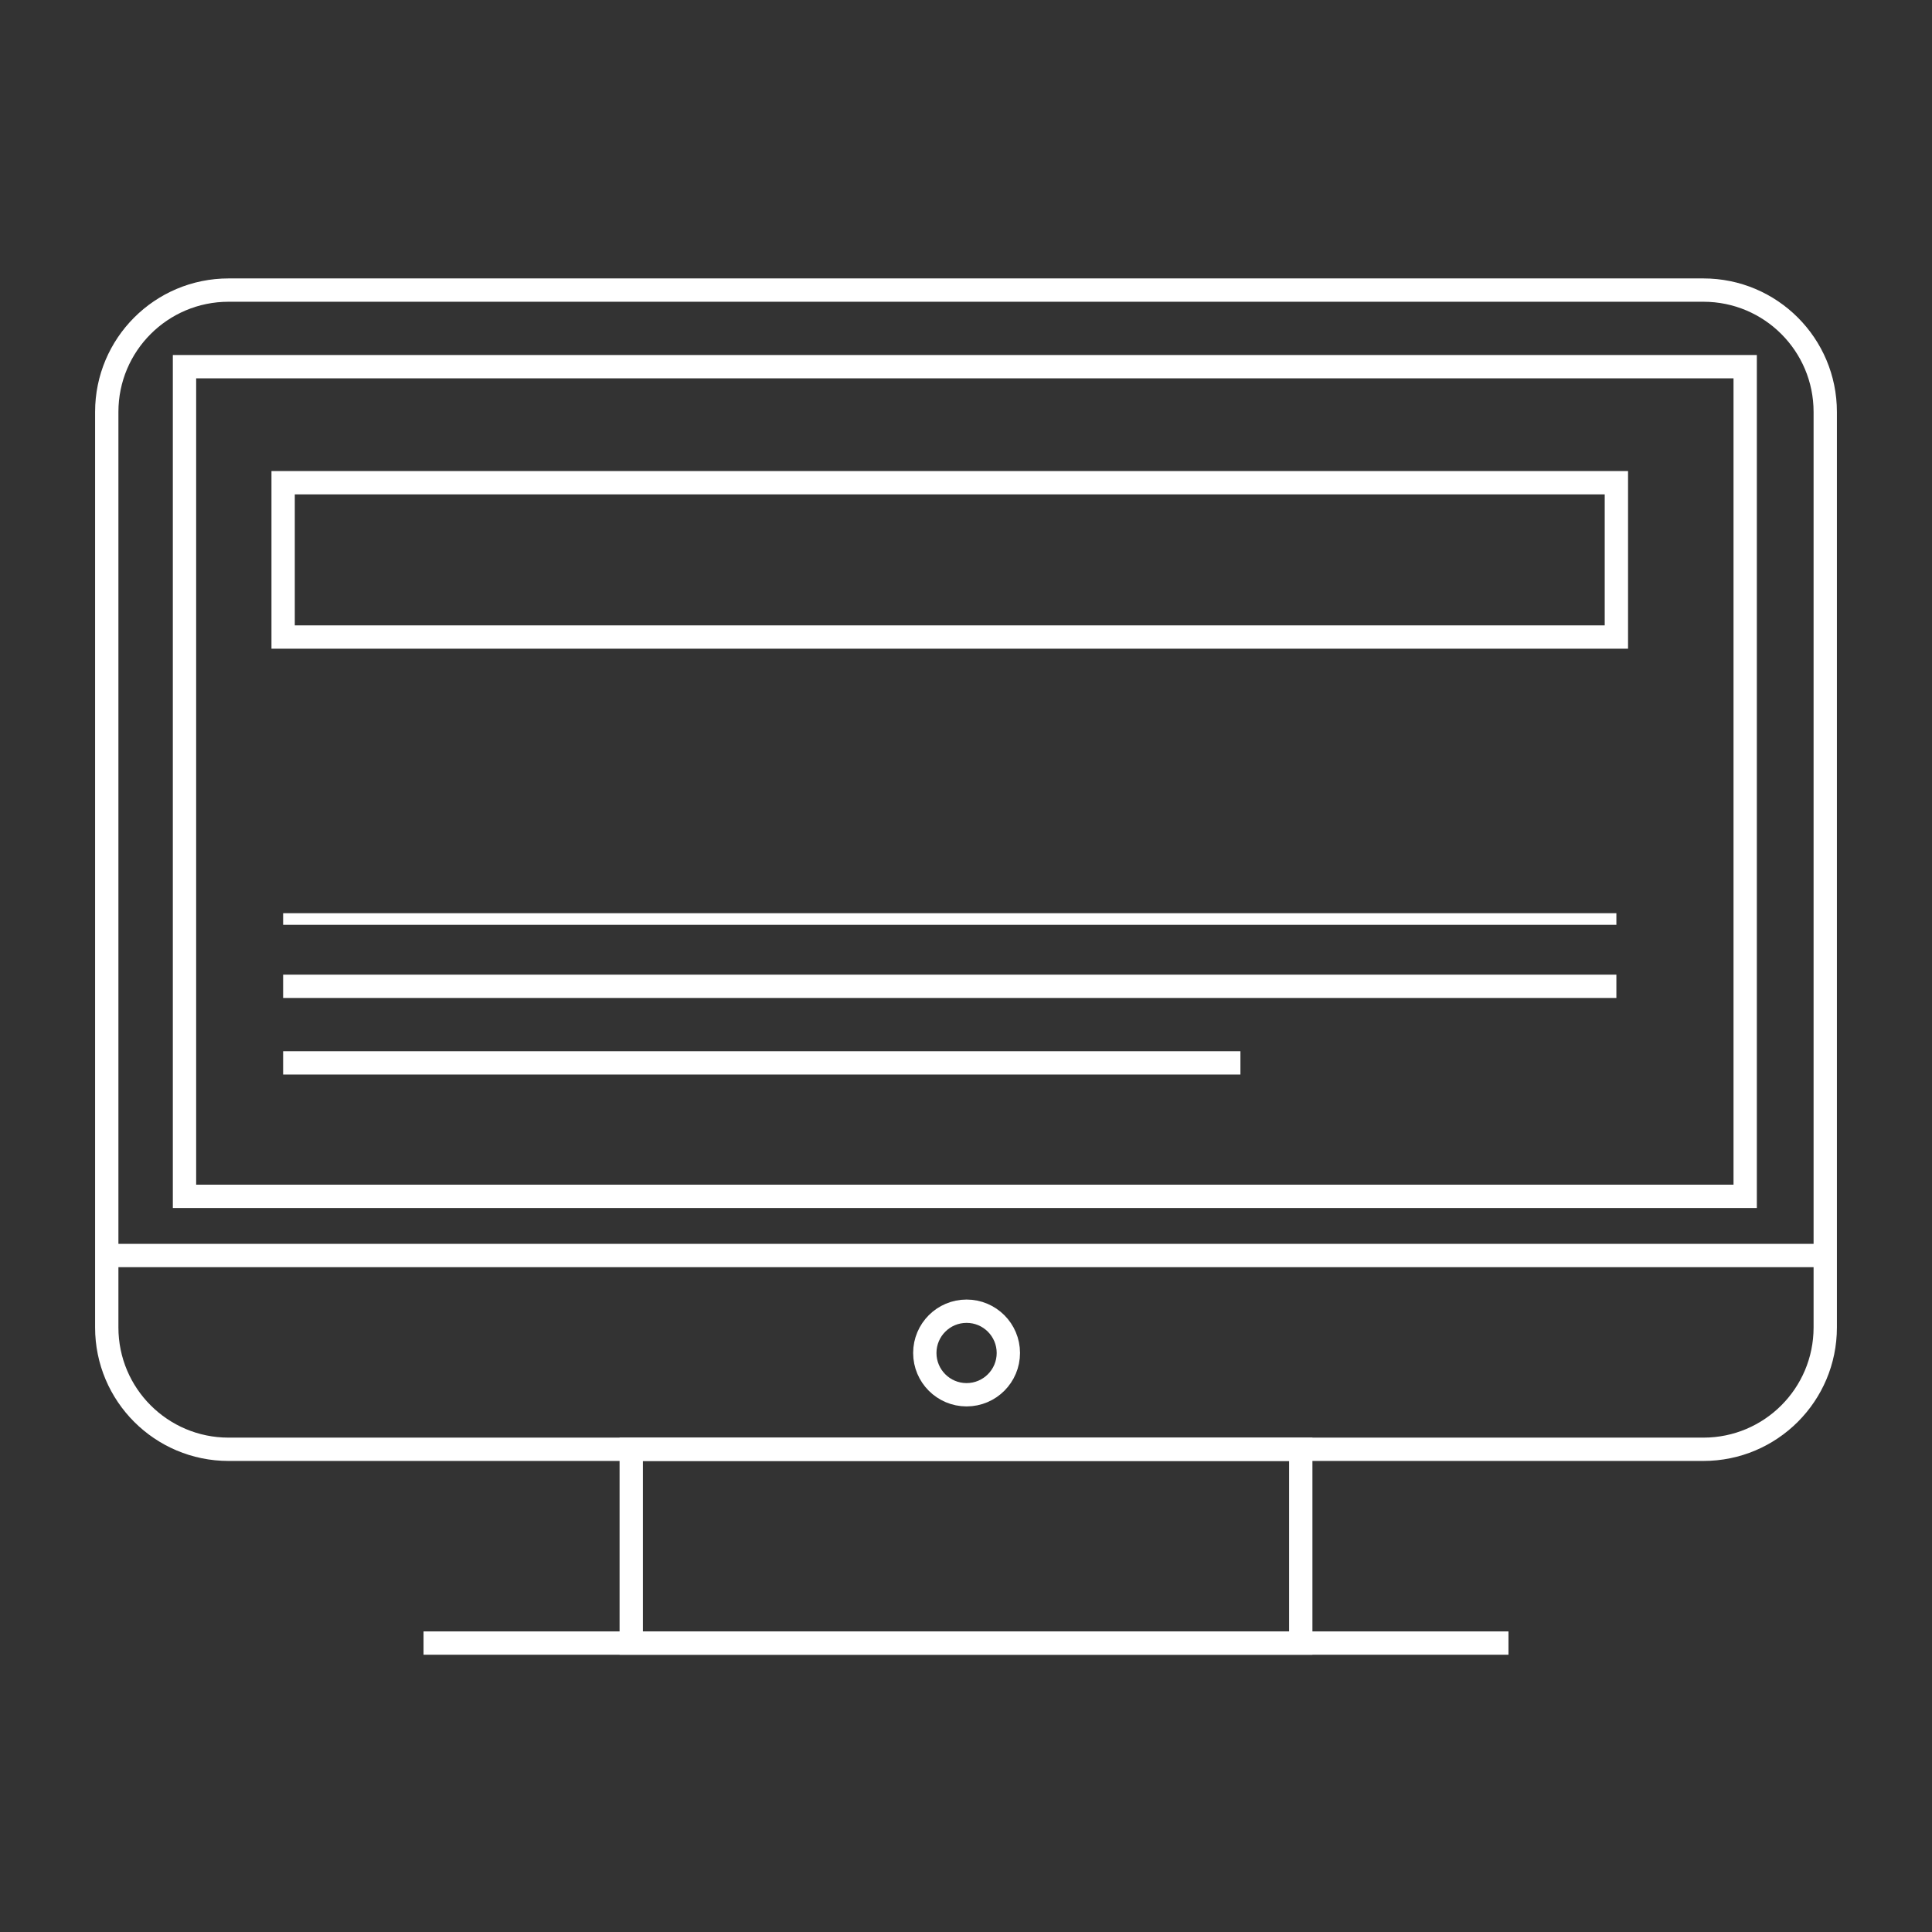 <?xml version="1.0" encoding="utf-8"?>
<!-- Generator: Adobe Illustrator 19.0.0, SVG Export Plug-In . SVG Version: 6.00 Build 0)  -->
<!DOCTYPE svg PUBLIC "-//W3C//DTD SVG 1.1//EN" "http://www.w3.org/Graphics/SVG/1.1/DTD/svg11.dtd">
<svg version="1.1" id="Layer_1" xmlns="http://www.w3.org/2000/svg" xmlns:xlink="http://www.w3.org/1999/xlink" x="0px" y="0px"
	 width="166.5px" height="166.5px" viewBox="-312 223.5 166.5 166.5" style="enable-background:new -312 223.5 166.5 166.5;"
	 xml:space="preserve">
<rect x="-312" y="223.5" width="166.5" height="166.5" fill="#333333" stroke="none"/>
<style type="text/css">
	.st0{fill:none;stroke:#FFFFFF;stroke-width:2.01;stroke-miterlimit:10;}
	.st1{fill:none;stroke:#FFFFFF;stroke-miterlimit:10;}
</style>
<g id="Layer_1_1_">
</g>
<g id="_x34__x2F_8_x2F_12_Content">
	<g id="XMLID_311_">
		<path id="XMLID_962_" class="st0" d="M-165.2,348.4h-127.1c-5.8,0-10.5-4.7-10.5-10.5V259c0-5.8,4.7-10.5,10.5-10.5h127.1
			c5.8,0,10.5,4.7,10.5,10.5v78.9C-154.7,343.7-159.4,348.4-165.2,348.4z"/>
		<rect id="XMLID_963_" x="-257.6" y="348.4" class="st0" width="57.7" height="16.7"/>
		<line id="XMLID_964_" class="st0" x1="-275.5" y1="365.1" x2="-182" y2="365.1"/>
		<line id="XMLID_966_" class="st0" x1="-302.8" y1="331.7" x2="-154.7" y2="331.7"/>
		<circle id="XMLID_13_" class="st0" cx="-228.7" cy="340.1" r="3.6"/>
		<rect id="XMLID_79_" x="-296.1" y="255.1" class="st0" width="134.5" height="71.5"/>
		<line id="XMLID_81_" class="st0" x1="-287.6" y1="315.1" x2="-205.1" y2="315.1"/>
		<line id="XMLID_82_" class="st0" x1="-287.6" y1="308.5" x2="-172.7" y2="308.5"/>
		<line id="XMLID_83_" class="st1" x1="-287.6" y1="302.7" x2="-172.7" y2="302.7"/>
		<rect id="XMLID_84_" x="-287.6" y="265.1" class="st0" width="114.9" height="13.3"/>
	</g>
	<g id="XMLID_111_">
	</g>
	<g id="XMLID_112_">
	</g>
	<g id="XMLID_113_">
	</g>
	<g id="XMLID_114_">
	</g>
	<g id="XMLID_115_">
	</g>
	<g id="XMLID_116_">
	</g>
</g>
</svg>
